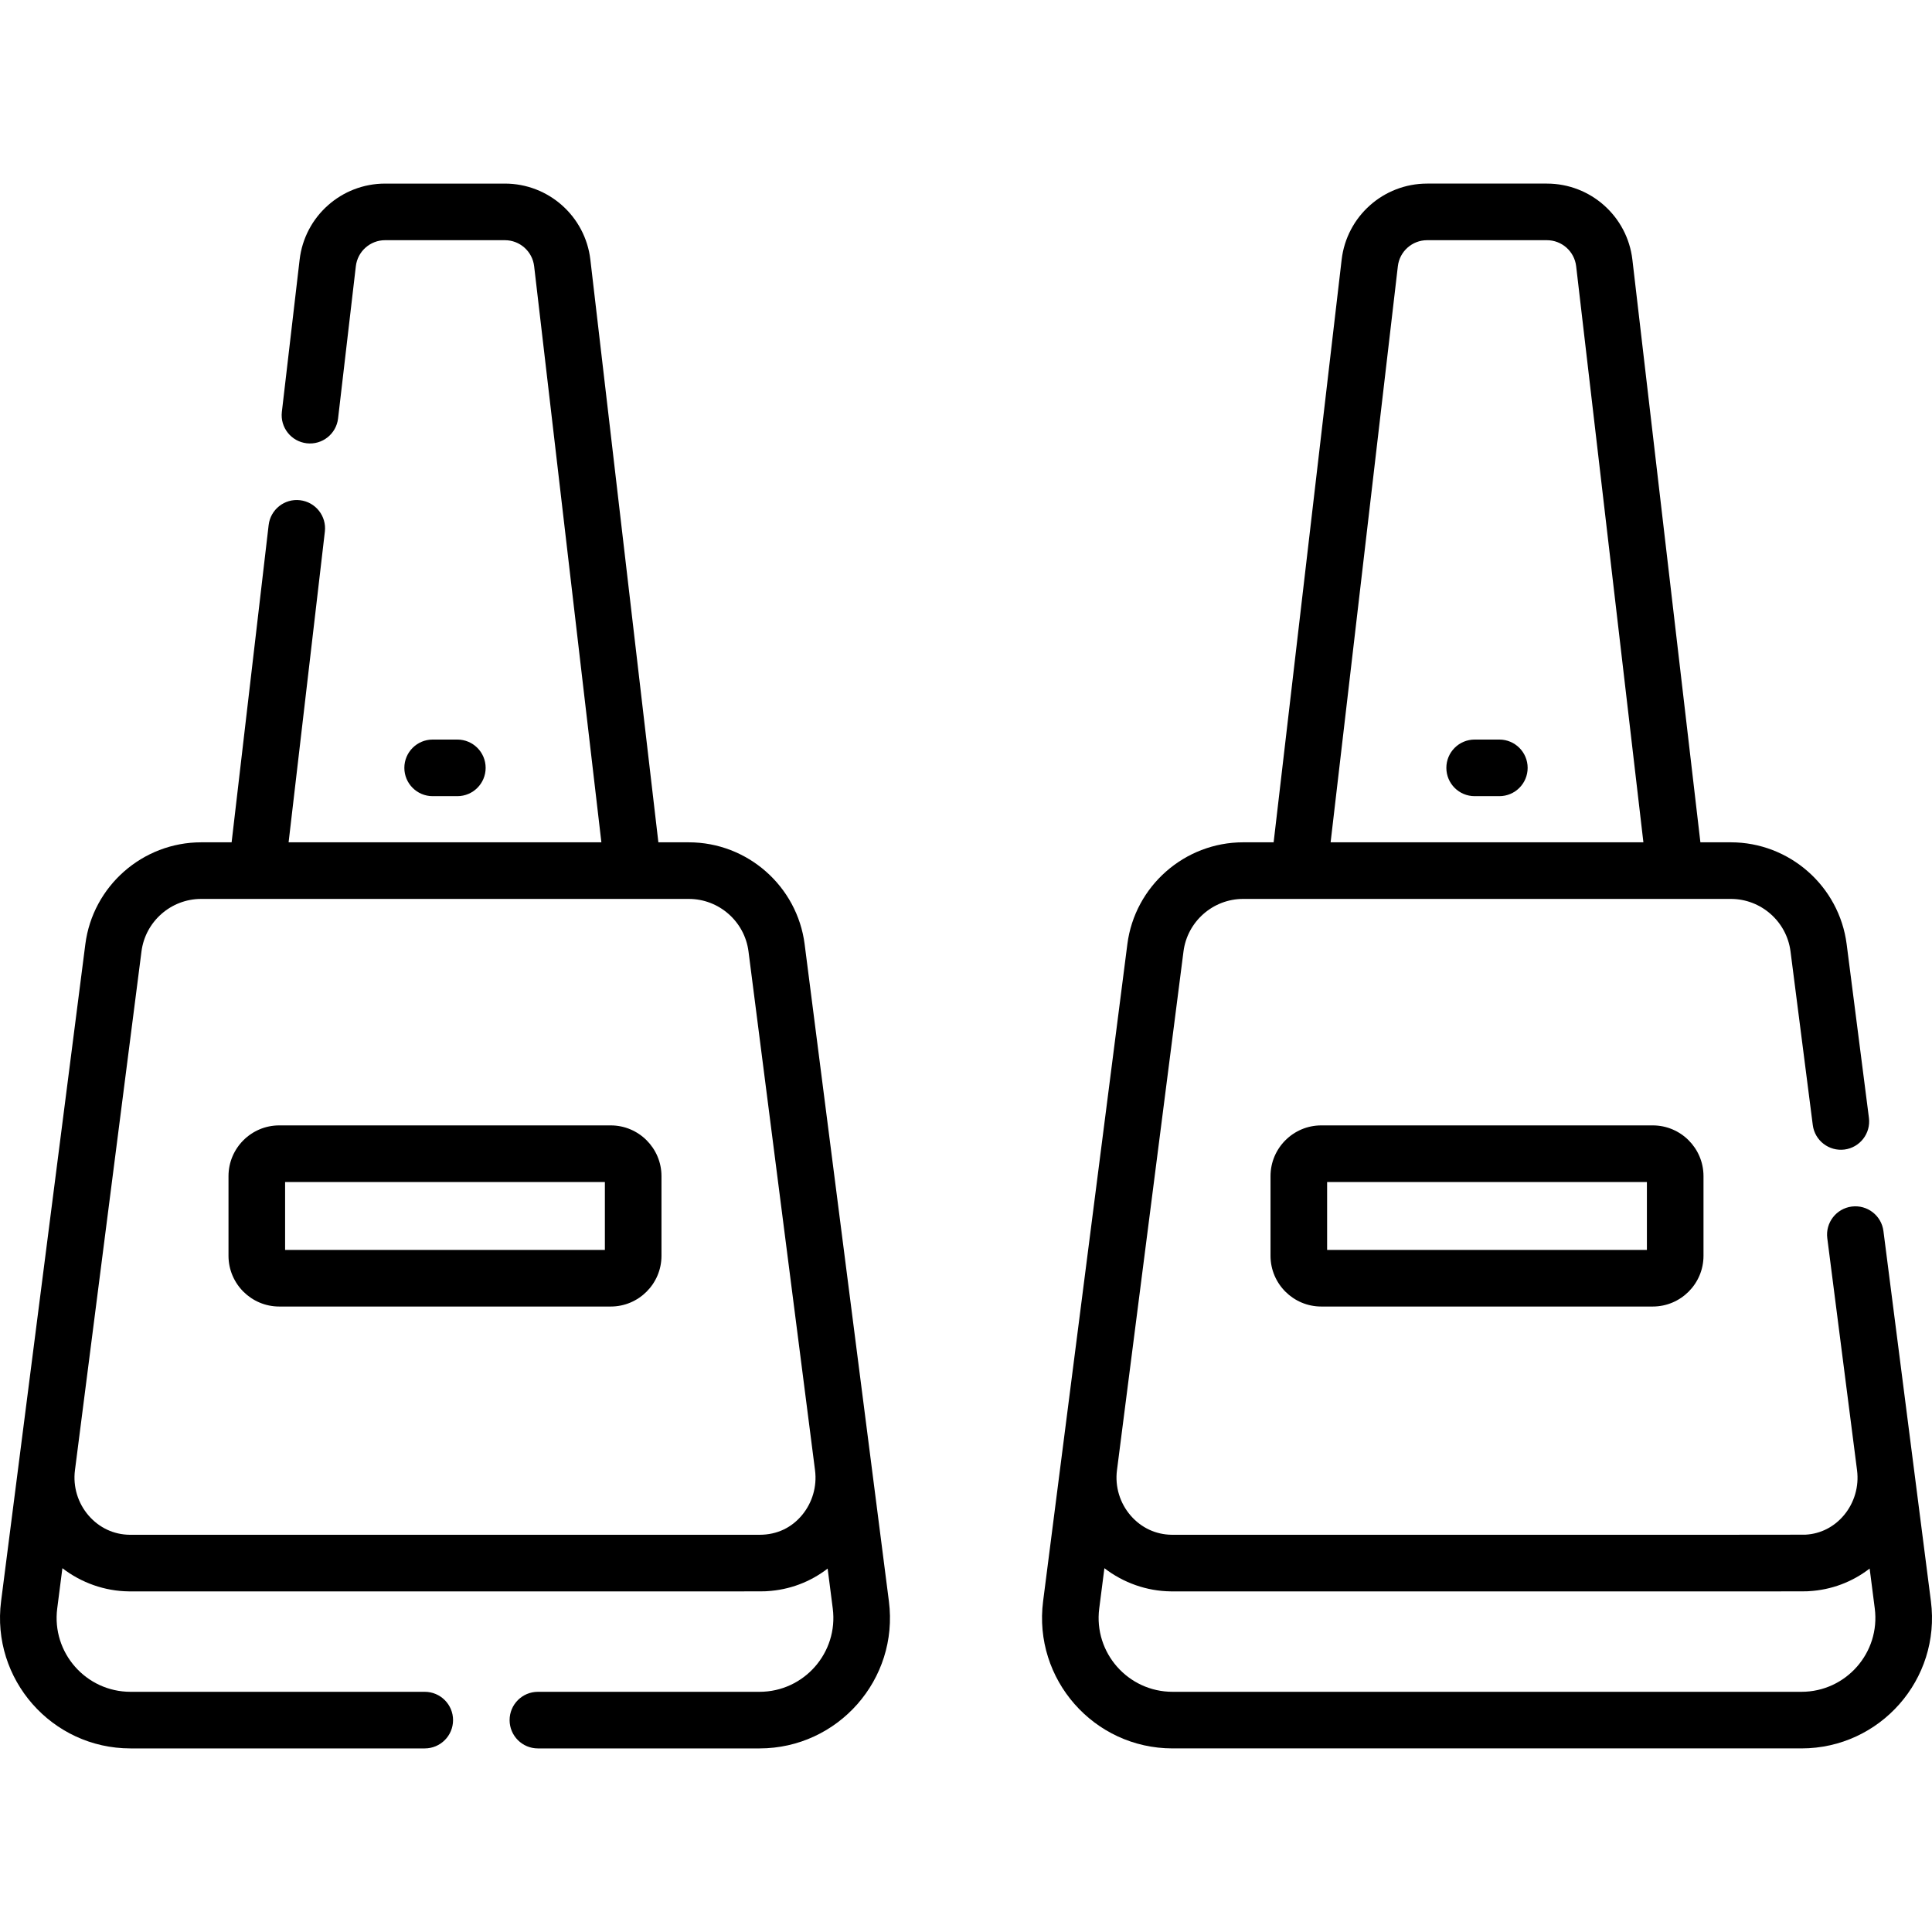 <svg id="Capa_1" enable-background="new 0 0 512.002 512.002" height="512" viewBox="0 0 512.002 512.002" width="512" xmlns="http://www.w3.org/2000/svg"><g><path d="m511.716 424.362c-.063-.488-10.562-82.35-12.586-98.128-.526-4.108-4.288-7.01-8.394-6.485-4.108.527-7.012 4.285-6.485 8.394l7.89 61.524c.544 4.239-.71 8.555-3.441 11.841-2.598 3.127-6.204 4.972-10.157 5.194-.876.05-32.665.024-167.809.032l-.226-.002c-4.196-.046-8.051-1.845-10.854-5.066-2.876-3.305-4.206-7.69-3.648-12.032l17.631-137.494c1.018-7.934 7.816-13.916 15.815-13.916h129.238c7.999 0 14.799 5.982 15.815 13.916l5.9 46.017c.526 4.109 4.3 7.001 8.394 6.485 4.108-.527 7.012-4.285 6.485-8.394l-5.9-46.017c-1.975-15.396-15.17-27.008-30.694-27.008h-8.069l-18.023-154.405c-1.343-11.495-11.082-20.164-22.655-20.164h-31.739c-11.574 0-21.314 8.669-22.655 20.165l-18.023 154.404h-8.074c-15.523 0-28.719 11.61-30.694 27.008-1.993 15.545-19.584 152.74-22.327 174.131-2.646 20.637 13.437 38.985 34.306 38.985h166.675c20.806.001 36.958-18.286 34.304-38.985zm-141.269-353.804c.46-3.936 3.794-6.903 7.757-6.903h31.739c3.962 0 7.297 2.969 7.757 6.903l17.819 152.666h-82.892zm106.964 377.79h-166.675c-11.783 0-20.93-10.354-19.427-22.077l1.37-10.682c5.048 3.88 11.227 6.073 17.605 6.143 177.49-.016 167.246.053 169.107-.053 5.938-.336 11.473-2.428 16.088-5.995l1.358 10.586c1.499 11.687-7.61 22.078-19.426 22.078z"/><path d="m213.24 250.232c-1.975-15.396-15.17-27.008-30.693-27.008h-8.07l-18.024-154.405c-1.341-11.496-11.081-20.165-22.655-20.165h-31.739c-11.574 0-21.314 8.669-22.655 20.165l-4.708 40.337c-.48 4.114 2.466 7.839 6.58 8.318 4.104.486 7.838-2.465 8.318-6.58l4.708-40.337c.46-3.936 3.794-6.903 7.757-6.903h31.739c3.963 0 7.297 2.968 7.757 6.903l17.819 152.666h-82.891l9.61-82.343c.48-4.114-2.466-7.838-6.58-8.318-4.095-.488-7.839 2.465-8.318 6.58l-9.814 84.081h-8.074c-15.523 0-28.719 11.611-30.693 27.008-1.862 14.52-19.685 153.516-22.328 174.131-2.647 20.638 13.436 38.986 34.305 38.986h77.974c4.143 0 7.5-3.357 7.5-7.5s-3.357-7.5-7.5-7.5h-77.974c-11.783 0-20.93-10.354-19.427-22.077l1.37-10.682c5.048 3.88 11.227 6.073 17.605 6.143 177.498-.016 167.239.053 169.108-.053 5.937-.336 11.472-2.427 16.087-5.993l1.358 10.585c1.499 11.688-7.61 22.077-19.427 22.077h-58.714c-4.143 0-7.5 3.357-7.5 7.5s3.357 7.5 7.5 7.5h58.714c20.81 0 36.959-18.289 34.306-38.985-2.619-20.425-20.475-159.656-22.331-174.131zm-.684 151.277c-2.697 3.244-6.501 5.226-11.292 5.226h-166.675l-.226-.002c-4.196-.046-8.051-1.845-10.854-5.066-2.876-3.305-4.206-7.69-3.648-12.032l17.632-137.495c1.017-7.934 7.815-13.916 15.814-13.916h129.239c7.999 0 14.798 5.982 15.814 13.916l17.636 137.527c.544 4.239-.71 8.556-3.44 11.842z"/><path d="m161.853 298.243h-87.849c-7.415 0-13.448 6.033-13.448 13.448v21.106c0 7.416 6.033 13.449 13.448 13.449h87.849c7.415 0 13.448-6.033 13.448-13.449v-21.106c0-7.415-6.033-13.448-13.448-13.448zm-1.552 33.004h-84.745v-18.004h84.745z"/><path d="m121.201 210.992c4.143 0 7.5-3.357 7.5-7.5s-3.357-7.5-7.5-7.5h-6.544c-4.143 0-7.5 3.357-7.5 7.5s3.357 7.5 7.5 7.5z"/><path d="m350.149 298.243c-7.415 0-13.448 6.033-13.448 13.448v21.106c0 7.416 6.033 13.449 13.448 13.449h87.848c7.416 0 13.449-6.033 13.449-13.449v-21.106c0-7.415-6.033-13.448-13.449-13.448zm86.297 33.004h-84.745v-18.004h84.745z"/><path d="m397.344 195.992h-6.543c-4.143 0-7.5 3.357-7.5 7.5s3.357 7.5 7.5 7.5h6.543c4.143 0 7.5-3.357 7.5-7.5s-3.357-7.5-7.5-7.5z"/></g></svg>